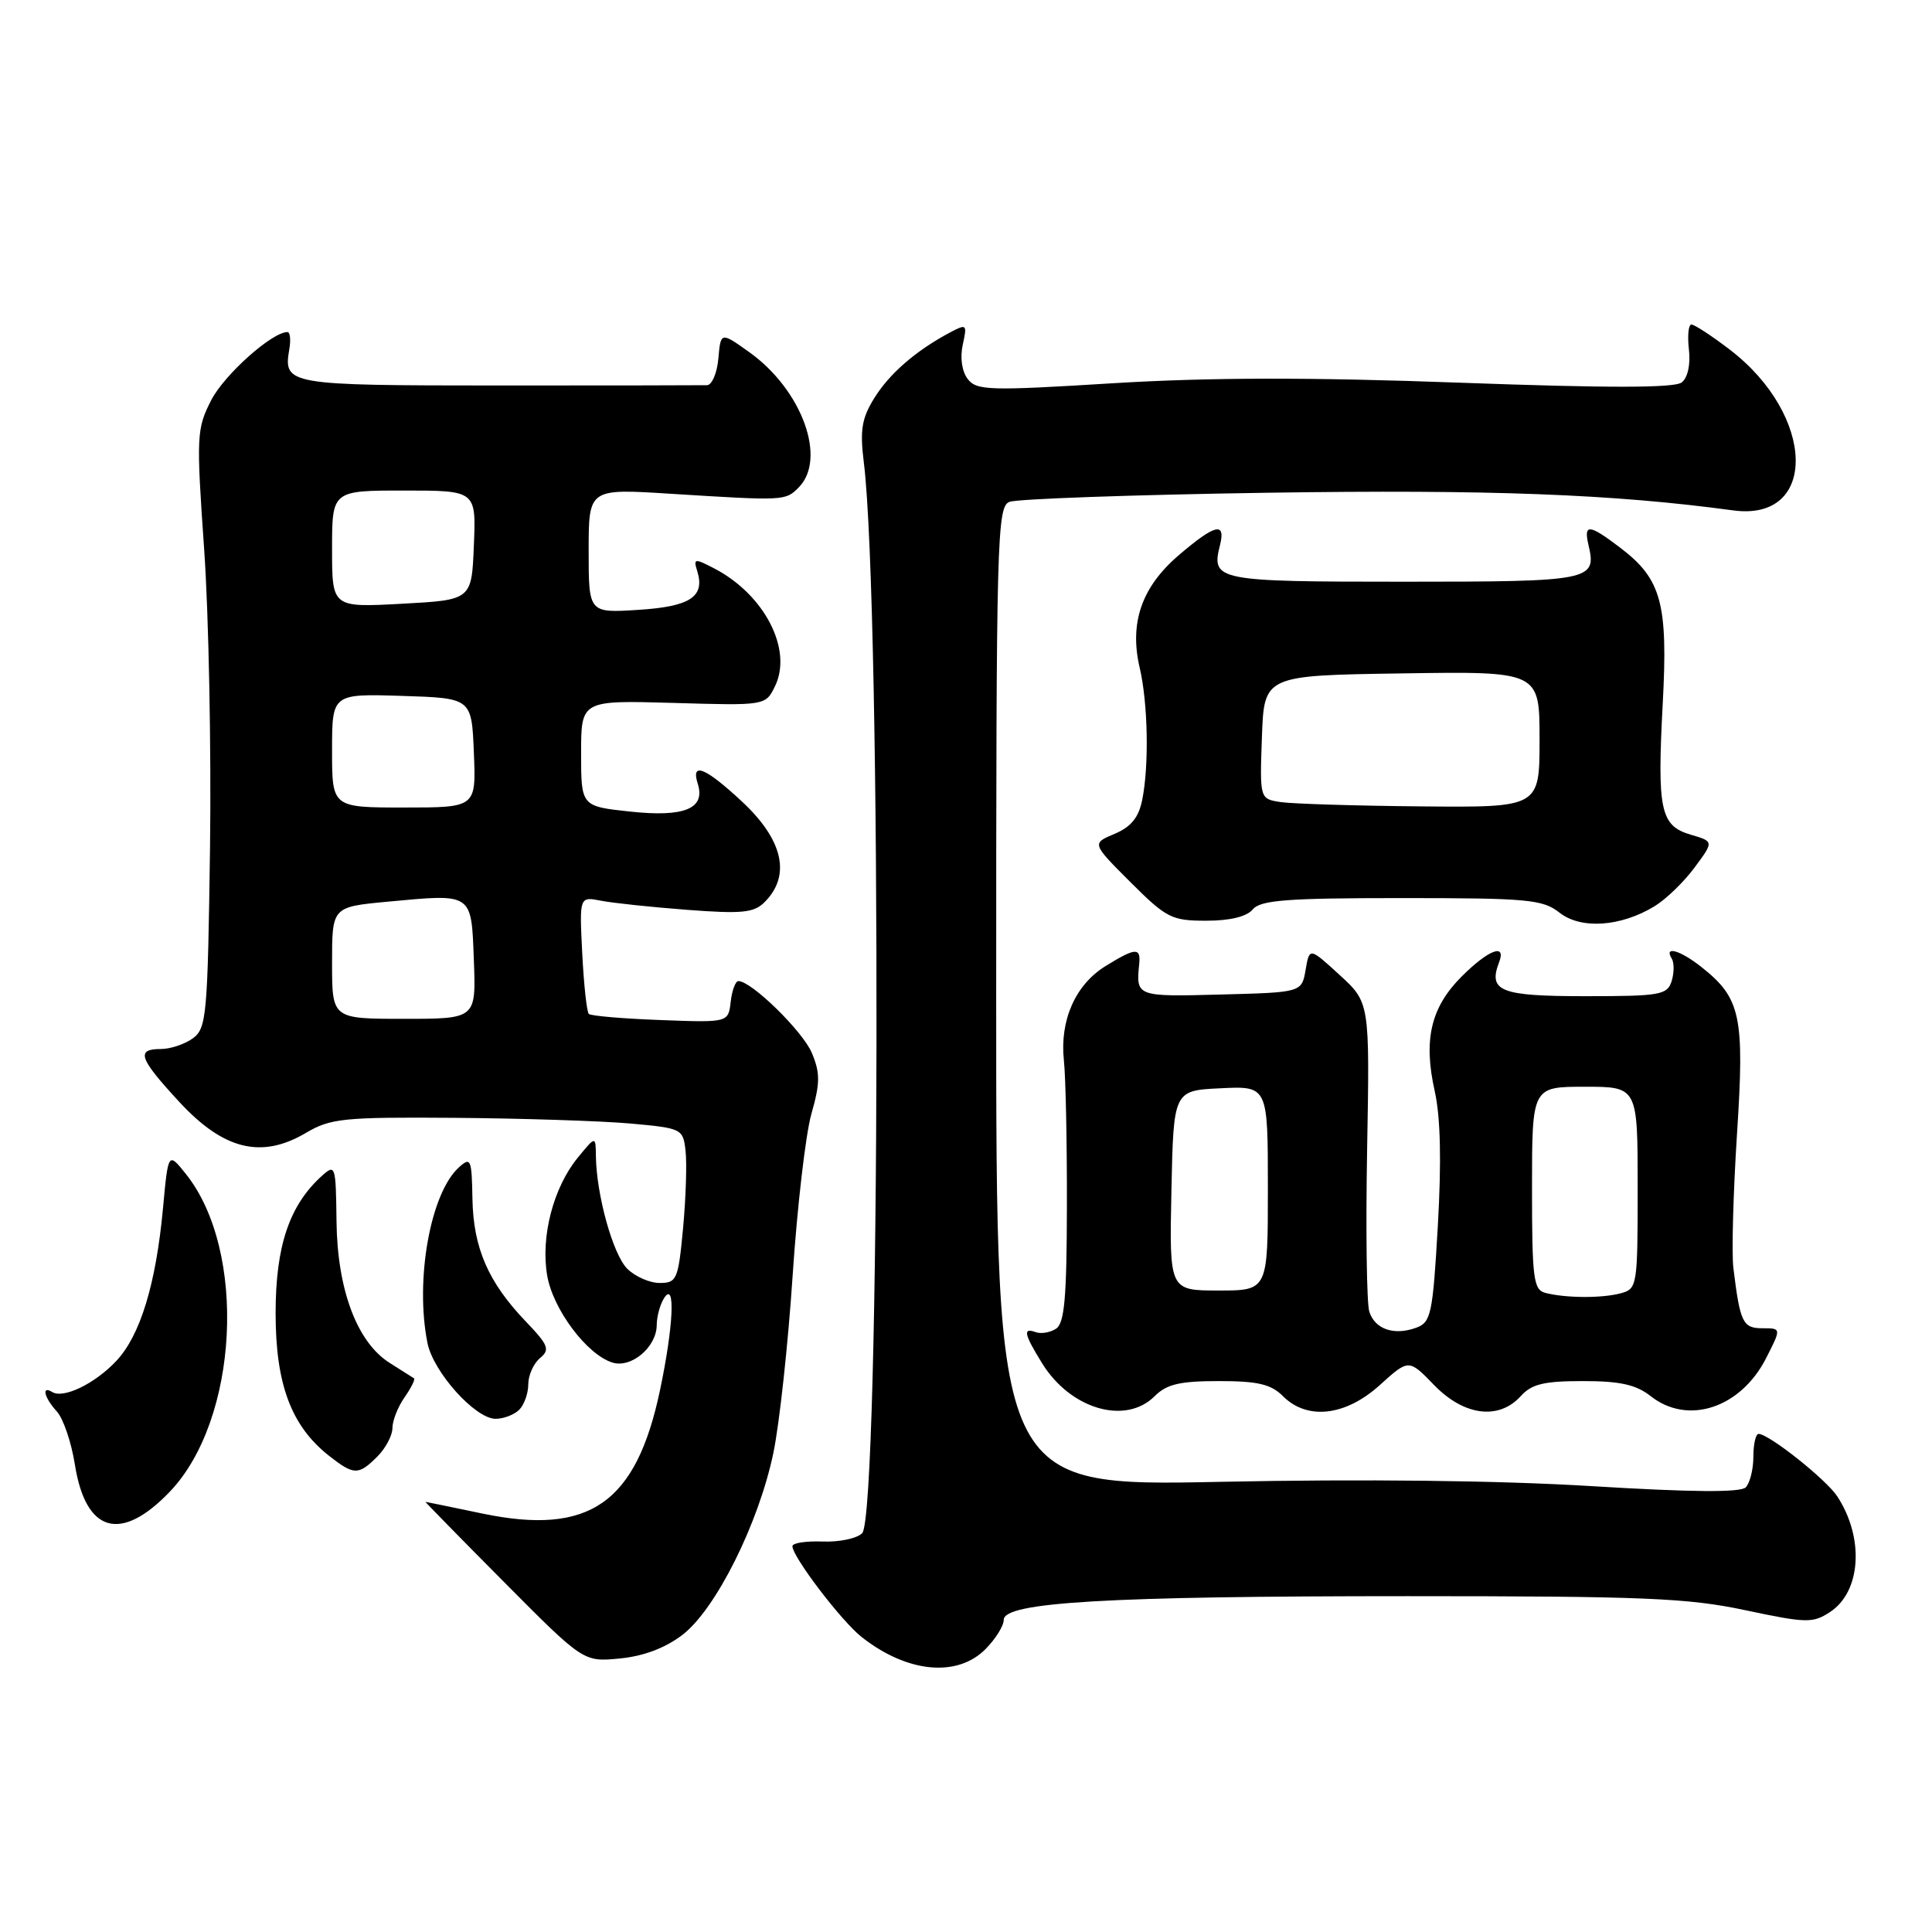 <?xml version="1.0" encoding="UTF-8" standalone="no"?>
<!DOCTYPE svg PUBLIC "-//W3C//DTD SVG 1.1//EN" "http://www.w3.org/Graphics/SVG/1.1/DTD/svg11.dtd" >
<svg xmlns="http://www.w3.org/2000/svg" xmlns:xlink="http://www.w3.org/1999/xlink" version="1.1" viewBox="0 0 256 256">
 <g >
 <path fill="currentColor"
d=" M 130.55 218.55 C 131.90 217.20 133.00 215.44 133.00 214.64 C 133.00 212.30 146.68 211.50 186.50 211.50 C 217.78 211.50 223.65 211.74 231.26 213.36 C 239.38 215.08 240.20 215.10 242.49 213.60 C 246.61 210.90 247.05 203.78 243.45 198.28 C 241.97 196.02 234.38 190.00 233.02 190.00 C 232.64 190.00 232.33 191.37 232.33 193.03 C 232.33 194.70 231.87 196.53 231.31 197.09 C 230.62 197.78 224.10 197.73 210.90 196.92 C 198.63 196.17 180.57 195.96 161.75 196.35 C 132.00 196.96 132.00 196.96 132.00 132.09 C 132.00 71.24 132.11 67.17 133.75 66.50 C 134.71 66.11 150.12 65.56 168.00 65.29 C 197.39 64.85 213.74 65.47 229.65 67.63 C 240.94 69.16 240.62 55.03 229.17 46.30 C 226.79 44.48 224.52 43.00 224.12 43.00 C 223.73 43.00 223.58 44.49 223.79 46.31 C 224.02 48.29 223.64 50.04 222.84 50.67 C 221.90 51.42 213.20 51.43 193.50 50.71 C 173.56 49.98 160.32 50.00 147.50 50.78 C 131.04 51.80 129.39 51.75 128.22 50.21 C 127.46 49.21 127.19 47.39 127.57 45.68 C 128.17 42.94 128.10 42.88 125.85 44.07 C 121.34 46.48 117.86 49.50 115.84 52.76 C 114.18 55.44 113.93 57.00 114.46 61.27 C 116.83 80.29 116.64 200.76 114.24 203.16 C 113.54 203.86 111.18 204.35 108.99 204.26 C 106.79 204.18 105.00 204.45 105.00 204.88 C 105.00 206.28 111.50 214.82 114.18 216.92 C 120.18 221.65 126.79 222.30 130.55 218.55 Z  M 90.41 216.64 C 94.84 213.26 100.53 201.87 102.48 192.50 C 103.28 188.65 104.43 178.07 105.03 169.00 C 105.63 159.93 106.75 150.30 107.51 147.61 C 108.68 143.51 108.69 142.20 107.58 139.53 C 106.38 136.66 99.58 130.00 97.84 130.00 C 97.45 130.00 96.99 131.24 96.82 132.75 C 96.50 135.50 96.50 135.50 87.50 135.16 C 82.55 134.98 78.28 134.61 78.02 134.35 C 77.75 134.08 77.36 130.47 77.15 126.33 C 76.77 118.79 76.77 118.79 79.64 119.35 C 81.21 119.66 86.36 120.20 91.07 120.56 C 98.34 121.11 99.91 120.95 101.32 119.53 C 104.83 116.02 103.78 111.31 98.36 106.25 C 93.46 101.68 91.51 100.89 92.46 103.86 C 93.50 107.15 90.69 108.31 83.51 107.54 C 77.00 106.84 77.00 106.84 77.00 99.81 C 77.00 92.79 77.00 92.79 89.22 93.14 C 101.44 93.50 101.44 93.50 102.70 90.91 C 105.05 86.06 101.30 78.79 94.66 75.33 C 92.02 73.96 91.86 73.98 92.39 75.68 C 93.44 79.07 91.46 80.38 84.57 80.81 C 78.00 81.23 78.00 81.23 78.00 72.99 C 78.00 64.74 78.00 64.74 88.75 65.42 C 103.96 66.37 104.06 66.37 105.81 64.61 C 109.61 60.82 106.28 51.66 99.28 46.66 C 95.50 43.97 95.50 43.97 95.19 47.48 C 95.02 49.42 94.34 51.02 93.69 51.04 C 93.04 51.06 80.61 51.08 66.08 51.08 C 37.97 51.07 37.53 51.00 38.34 46.25 C 38.55 45.01 38.44 44.00 38.09 44.00 C 36.04 44.00 29.70 49.67 27.98 53.04 C 26.05 56.83 26.00 57.74 27.05 72.76 C 27.66 81.42 28.00 99.22 27.83 112.33 C 27.52 134.56 27.37 136.26 25.56 137.58 C 24.49 138.36 22.58 139.00 21.31 139.00 C 17.98 139.00 18.41 140.22 23.75 146.00 C 29.62 152.36 34.64 153.59 40.51 150.13 C 43.81 148.18 45.47 148.01 60.31 148.12 C 69.21 148.19 79.65 148.53 83.50 148.87 C 90.37 149.49 90.51 149.56 90.84 152.50 C 91.03 154.15 90.88 158.76 90.51 162.75 C 89.87 169.56 89.68 170.00 87.41 170.00 C 86.09 170.00 84.15 169.15 83.11 168.11 C 81.22 166.22 79.03 158.35 78.96 153.20 C 78.93 150.50 78.93 150.50 76.55 153.41 C 73.32 157.36 71.63 163.86 72.50 168.99 C 73.25 173.46 77.74 179.47 81.13 180.54 C 83.63 181.34 86.99 178.51 87.02 175.60 C 87.02 174.44 87.47 172.82 88.00 172.00 C 89.52 169.65 89.25 175.67 87.46 184.18 C 84.30 199.21 78.11 203.51 63.90 200.55 C 59.83 199.70 56.44 199.00 56.37 199.00 C 56.30 199.00 60.98 203.78 66.77 209.61 C 77.31 220.22 77.31 220.22 82.11 219.76 C 85.25 219.46 88.13 218.38 90.41 216.64 Z  M 22.49 197.67 C 31.63 188.13 32.77 165.76 24.64 155.57 C 22.29 152.63 22.29 152.63 21.60 160.07 C 20.67 170.13 18.59 176.94 15.43 180.31 C 12.61 183.33 8.41 185.37 6.92 184.45 C 5.46 183.55 5.85 185.18 7.54 187.04 C 8.39 187.98 9.46 191.13 9.92 194.05 C 11.35 203.11 16.00 204.44 22.49 197.67 Z  M 50.00 193.00 C 51.10 191.90 52.00 190.20 52.00 189.22 C 52.00 188.24 52.72 186.42 53.60 185.16 C 54.48 183.90 55.05 182.76 54.85 182.63 C 54.66 182.50 53.22 181.59 51.66 180.61 C 47.32 177.89 44.69 170.91 44.59 161.82 C 44.50 154.41 44.44 154.20 42.64 155.82 C 38.34 159.71 36.52 165.11 36.52 174.00 C 36.52 183.44 38.59 188.96 43.61 192.91 C 46.90 195.49 47.50 195.50 50.00 193.00 Z  M 68.80 186.80 C 69.46 186.14 70.00 184.62 70.00 183.42 C 70.00 182.22 70.70 180.67 71.55 179.96 C 72.91 178.83 72.68 178.25 69.66 175.09 C 64.69 169.90 62.72 165.36 62.60 158.84 C 62.51 153.57 62.38 153.26 60.81 154.68 C 57.03 158.09 54.97 169.58 56.64 177.95 C 57.41 181.81 62.98 188.00 65.67 188.00 C 66.73 188.00 68.14 187.46 68.80 186.80 Z  M 153.00 185.00 C 154.59 183.41 156.33 183.00 161.50 183.00 C 166.67 183.00 168.41 183.41 170.00 185.00 C 173.22 188.22 178.29 187.64 182.83 183.53 C 186.67 180.06 186.67 180.06 190.03 183.53 C 193.98 187.61 198.60 188.20 201.50 185.00 C 202.95 183.39 204.58 183.00 209.75 183.00 C 214.67 183.00 216.78 183.47 218.73 185.00 C 223.65 188.88 230.64 186.58 234.01 179.98 C 236.04 176.00 236.04 176.00 233.54 176.00 C 230.93 176.00 230.57 175.27 229.68 168.00 C 229.44 166.07 229.66 158.10 230.16 150.28 C 231.18 134.60 230.67 132.25 225.39 128.09 C 222.59 125.89 220.45 125.30 221.51 127.01 C 221.85 127.56 221.84 128.91 221.50 130.01 C 220.92 131.84 219.97 132.00 210.04 132.00 C 198.80 132.00 197.16 131.35 198.64 127.50 C 199.62 124.93 197.22 125.85 193.68 129.39 C 189.59 133.48 188.58 137.76 190.11 144.59 C 190.88 148.03 191.01 153.91 190.52 162.43 C 189.85 174.10 189.62 175.21 187.68 175.92 C 184.74 177.01 182.18 176.14 181.44 173.80 C 181.09 172.70 180.96 163.04 181.15 152.33 C 181.50 132.85 181.50 132.85 177.51 129.19 C 173.51 125.53 173.51 125.53 173.00 128.51 C 172.48 131.50 172.48 131.50 161.74 131.78 C 150.58 132.08 150.51 132.05 150.95 127.75 C 151.18 125.51 150.47 125.55 146.49 128.01 C 142.49 130.48 140.41 135.20 140.97 140.50 C 141.21 142.70 141.39 151.40 141.37 159.83 C 141.35 171.99 141.05 175.35 139.92 176.07 C 139.14 176.57 137.94 176.77 137.25 176.52 C 135.50 175.88 135.68 176.75 138.09 180.65 C 141.85 186.73 149.14 188.86 153.00 185.00 Z  M 219.24 120.08 C 220.75 119.16 223.14 116.85 224.54 114.95 C 227.10 111.50 227.10 111.50 224.03 110.60 C 220.01 109.42 219.57 107.36 220.32 93.25 C 221.03 80.00 220.16 76.75 214.76 72.63 C 210.55 69.42 209.81 69.35 210.49 72.25 C 211.59 76.93 210.84 77.08 186.00 77.08 C 161.17 77.08 160.47 76.94 161.65 72.26 C 162.44 69.10 161.02 69.44 156.20 73.56 C 151.27 77.78 149.62 82.54 151.02 88.50 C 152.11 93.19 152.27 101.39 151.35 105.99 C 150.88 108.33 149.87 109.57 147.69 110.49 C 144.66 111.76 144.66 111.76 149.78 116.88 C 154.56 121.65 155.24 122.00 159.83 122.00 C 162.99 122.00 165.20 121.46 166.00 120.50 C 167.02 119.27 170.52 119.00 185.71 119.00 C 202.45 119.00 204.42 119.18 206.64 120.93 C 209.48 123.17 214.76 122.81 219.24 120.08 Z  M 44.00 127.59 C 44.00 120.17 44.00 120.17 51.35 119.48 C 62.71 118.42 62.45 118.24 62.79 127.26 C 63.08 135.00 63.08 135.00 53.54 135.00 C 44.00 135.00 44.00 135.00 44.00 127.59 Z  M 44.00 99.46 C 44.00 91.92 44.00 91.92 53.25 92.21 C 62.50 92.50 62.50 92.50 62.79 99.75 C 63.09 107.00 63.09 107.00 53.54 107.00 C 44.00 107.00 44.00 107.00 44.00 99.46 Z  M 44.00 72.75 C 44.00 65.00 44.00 65.00 53.54 65.00 C 63.09 65.00 63.09 65.00 62.79 72.25 C 62.50 79.50 62.50 79.50 53.25 80.00 C 44.00 80.50 44.00 80.50 44.00 72.75 Z  M 204.75 171.31 C 203.19 170.90 203.00 169.37 203.00 157.43 C 203.00 144.00 203.00 144.00 210.00 144.00 C 217.00 144.00 217.00 144.00 217.00 157.38 C 217.00 170.42 216.94 170.78 214.75 171.37 C 212.25 172.04 207.43 172.01 204.75 171.31 Z  M 155.22 157.75 C 155.50 144.50 155.50 144.50 161.75 144.20 C 168.00 143.90 168.00 143.90 168.00 157.45 C 168.00 171.00 168.00 171.00 161.47 171.00 C 154.94 171.00 154.94 171.00 155.22 157.75 Z  M 169.71 106.28 C 166.92 105.86 166.92 105.86 167.21 97.68 C 167.50 89.50 167.50 89.50 185.75 89.23 C 204.00 88.95 204.00 88.95 204.00 97.98 C 204.00 107.00 204.00 107.00 188.25 106.85 C 179.59 106.77 171.24 106.51 169.71 106.28 Z "/>
</g>
</svg>